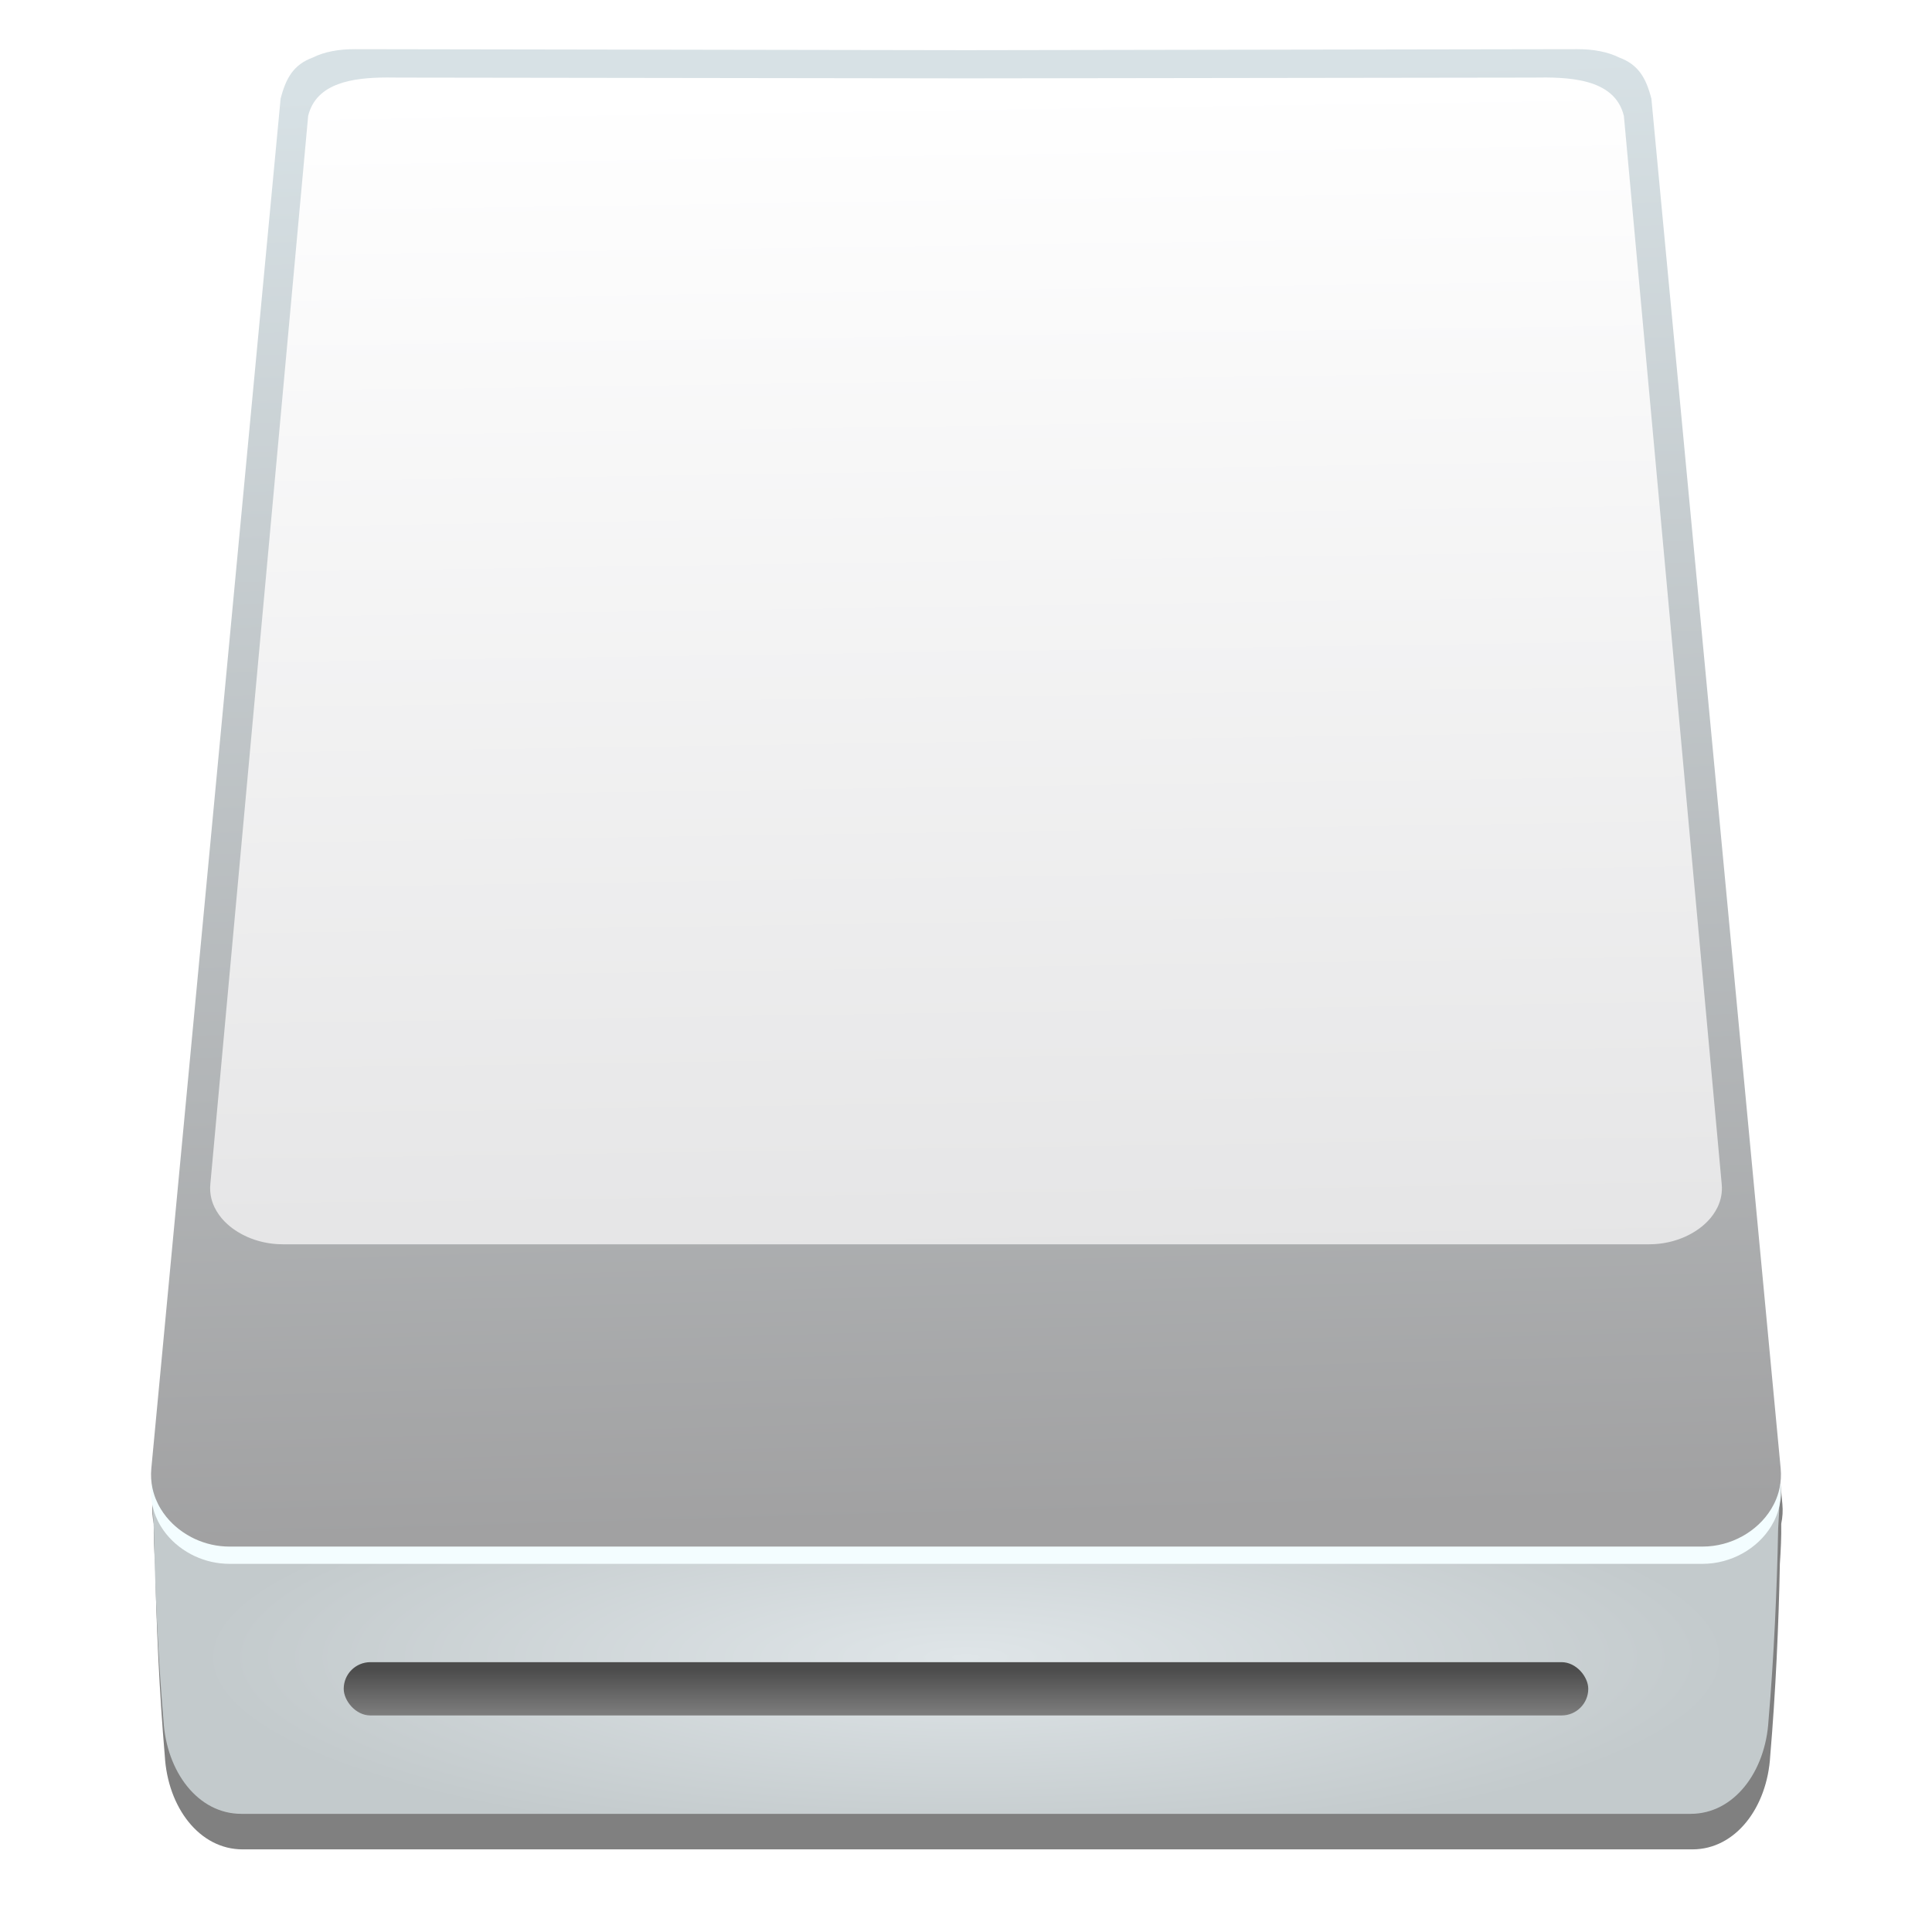 <?xml version="1.0" encoding="UTF-8" standalone="no"?>
<!-- Created with Inkscape (http://www.inkscape.org/) -->

<svg
   xmlns:osb="http://www.openswatchbook.org/uri/2009/osb"
   xmlns:dc="http://purl.org/dc/elements/1.1/"
   xmlns:cc="http://creativecommons.org/ns#"
   xmlns:rdf="http://www.w3.org/1999/02/22-rdf-syntax-ns#"
   xmlns:svg="http://www.w3.org/2000/svg"
   xmlns="http://www.w3.org/2000/svg"
   xmlns:xlink="http://www.w3.org/1999/xlink"
   xmlns:sodipodi="http://sodipodi.sourceforge.net/DTD/sodipodi-0.dtd"
   xmlns:inkscape="http://www.inkscape.org/namespaces/inkscape"
   width="512"
   height="512"
   viewBox="0 0 135.467 135.467"
   version="1.1"
   id="svg4942"
   inkscape:version="0.92.2 5c3e80d, 2017-08-06"
   sodipodi:docname="drive-removable-media.svg">
  <defs
     id="defs4936">
    <inkscape:path-effect
       effect="spiro"
       id="path-effect912"
       is_visible="true" />
    <linearGradient
       id="linearGradient1070"
       inkscape:collect="always">
      <stop
         id="stop1066"
         offset="0"
         style="stop-color:#d7e1e5;stop-opacity:1" />
      <stop
         id="stop1068"
         offset="1"
         style="stop-color:#a1a1a2;stop-opacity:1" />
    </linearGradient>
    <linearGradient
       id="linearGradient1059"
       inkscape:collect="always">
      <stop
         id="stop1055"
         offset="0"
         style="stop-color:#ffffff;stop-opacity:1" />
      <stop
         id="stop1057"
         offset="1"
         style="stop-color:#e5e5e6;stop-opacity:1" />
    </linearGradient>
    <linearGradient
       inkscape:collect="always"
       id="linearGradient913">
      <stop
         style="stop-color:#4c4c4c;stop-opacity:1"
         offset="0"
         id="stop909" />
      <stop
         style="stop-color:#828282;stop-opacity:1"
         offset="1"
         id="stop911" />
    </linearGradient>
    <linearGradient
       inkscape:collect="always"
       id="linearGradient5408-9">
      <stop
         style="stop-color:#dfe5e8;stop-opacity:1"
         offset="0"
         id="stop5404" />
      <stop
         style="stop-color:#c3cacc;stop-opacity:1"
         offset="1"
         id="stop5406" />
    </linearGradient>
    <linearGradient
       inkscape:collect="always"
       id="linearGradient5400-7-7">
      <stop
         style="stop-color:#ffc220;stop-opacity:1"
         offset="0"
         id="stop5396" />
      <stop
         style="stop-color:#ec9c01;stop-opacity:1"
         offset="1"
         id="stop5398" />
    </linearGradient>
    <linearGradient
       id="linearGradient6987"
       osb:paint="solid">
      <stop
         style="stop-color:#77d2fb;stop-opacity:1;"
         offset="0"
         id="stop6985" />
    </linearGradient>
    <linearGradient
       inkscape:collect="always"
       xlink:href="#linearGradient5400-7-7"
       id="linearGradient5402"
       x1="501.827"
       y1="216.43"
       x2="502.798"
       y2="324.152"
       gradientUnits="userSpaceOnUse"
       gradientTransform="matrix(0.982,0,0,0.982,53.78,3.816)" />
    <radialGradient
       inkscape:collect="always"
       xlink:href="#linearGradient5408-9"
       id="radialGradient5414"
       cx="502.621"
       cy="372.055"
       fx="502.621"
       fy="372.055"
       r="74.884"
       gradientTransform="matrix(0.718,1.9187848e-8,0,0.179,-293.139,211.148)"
       gradientUnits="userSpaceOnUse" />
    <linearGradient
       inkscape:collect="always"
       xlink:href="#linearGradient1070"
       id="linearGradient5422"
       x1="500.552"
       y1="216.144"
       x2="504.38"
       y2="349.103"
       gradientUnits="userSpaceOnUse"
       gradientTransform="matrix(0.762,0,0,0.762,-315.172,2.171)" />
    <filter
       inkscape:collect="always"
       style="color-interpolation-filters:sRGB"
       id="filter5470"
       x="-0.025"
       width="1.05"
       y="-0.023"
       height="1.046">
      <feGaussianBlur
         inkscape:collect="always"
         stdDeviation="1.562"
         id="feGaussianBlur5472" />
    </filter>
    <linearGradient
       inkscape:collect="always"
       xlink:href="#linearGradient913"
       id="linearGradient915"
       x1="-17.94"
       y1="351.096"
       x2="-17.94"
       y2="361.978"
       gradientUnits="userSpaceOnUse"
       gradientTransform="matrix(0.68,0,0,0.318,72.197,165.905)" />
    <linearGradient
       inkscape:collect="always"
       xlink:href="#linearGradient1059"
       id="linearGradient1048"
       x1="63.721"
       y1="168.651"
       x2="64.939"
       y2="249.61"
       gradientUnits="userSpaceOnUse"
       gradientTransform="translate(-3.596,-0.288)" />
    <linearGradient
       inkscape:collect="always"
       xlink:href="#linearGradient1059"
       id="linearGradient1080"
       gradientUnits="userSpaceOnUse"
       gradientTransform="matrix(1.016,0,0,1.016,-0.913,-3.628)"
       x1="63.721"
       y1="168.651"
       x2="64.939"
       y2="249.61" />
    <linearGradient
       inkscape:collect="always"
       xlink:href="#linearGradient913"
       id="linearGradient1082"
       gradientUnits="userSpaceOnUse"
       gradientTransform="matrix(0.68,0,0,0.318,75.932,166.963)"
       x1="-17.94"
       y1="351.096"
       x2="-17.94"
       y2="361.978" />
  </defs>
  <sodipodi:namedview
     id="base"
     pagecolor="#ffffff"
     bordercolor="#666666"
     borderopacity="1.0"
     inkscape:pageopacity="0.0"
     inkscape:pageshadow="2"
     inkscape:zoom="0.60808155"
     inkscape:cx="-51.820128"
     inkscape:cy="168.08929"
     inkscape:document-units="mm"
     inkscape:current-layer="layer1"
     showgrid="false"
     units="px"
     width="128px"
     inkscape:window-width="1600"
     inkscape:window-height="805"
     inkscape:window-x="0"
     inkscape:window-y="1"
     inkscape:window-maximized="1" />
  <g
     inkscape:label="Layer 1"
     inkscape:groupmode="layer"
     id="layer1"
     transform="translate(0,-161.533)">
    <g
       id="g852"
       transform="translate(-3.0510225e-6)">
      <path
         transform="matrix(0.762,0,0,0.762,-375.124,-9.824)"
         inkscape:connector-curvature="0"
         id="path5430"
         d="m 525.058,232.634 c -1.508,-0.003 -2.813,0.247 -3.873,0.774 -1.724,0.639 -2.455,1.838 -2.952,3.79 l -11.899,126.076 c -0.058,0.619 -0.02,1.22 0.101,1.793 10e-4,0.006 0.003,0.011 0.004,0.017 -0.022,1.175 0.041,2.452 0.127,3.73 0.102,5.505 0.396,11.894 0.886,17.624 0.268,4.762 3.192,8.615 7.157,8.615 h 0.424 10.075 111.994 0.424 10.075 0.424 c 3.965,0 6.889,-3.853 7.157,-8.615 0.49,-5.731 0.783,-12.119 0.885,-17.624 0.085,-1.278 0.149,-2.554 0.127,-3.728 10e-4,-0.006 0.003,-0.012 0.004,-0.018 0.121,-0.573 0.159,-1.174 0.101,-1.793 l -11.899,-126.076 c -0.497,-1.952 -1.228,-3.151 -2.952,-3.79 -1.06,-0.526 -2.365,-0.776 -3.873,-0.774 l -56.259,0.092 z"
         style="opacity:1;fill:#808080;fill-opacity:1;stroke:none;stroke-width:4.446;stroke-miterlimit:4;stroke-dasharray:none;stroke-opacity:1;filter:url(#filter5470)" />
      <path
         inkscape:connector-curvature="0"
         id="rect5373"
         d="m 12.518,261.912 c -1.993,0.345 -1.947,3.581 -1.731,6.814 0.078,4.194 0.301,9.061 0.674,13.426 0.204,3.628 2.432,6.563 5.453,6.563 h 0.323 7.675 85.319 0.323 7.675 0.323 c 3.021,0 5.248,-2.935 5.453,-6.563 0.373,-4.366 0.596,-9.232 0.674,-13.426 0.216,-3.233 0.262,-6.468 -1.731,-6.814 H 114.951 71.732 63.734 20.516 Z"
         style="opacity:1;fill:url(#radialGradient5414);fill-opacity:1;stroke:none;stroke-width:3.387;stroke-miterlimit:4;stroke-dasharray:none;stroke-opacity:1" />
      <path
         style="opacity:1;fill:#f3fdff;fill-opacity:1;stroke:none;stroke-width:3.582;stroke-miterlimit:4;stroke-dasharray:none;stroke-opacity:1"
         d="m 24.874,166.191 c -1.149,-0.002 -2.143,0.188 -2.95,0.589 -1.314,0.487 -1.87,1.4 -2.249,2.887 l -9.065,96.047 c -0.044,0.472 -0.015,0.929 0.077,1.366 0.037,0.175 0.084,0.346 0.14,0.514 0.028,0.084 0.059,0.167 0.092,0.248 0.099,0.245 0.218,0.482 0.355,0.707 0.229,0.376 0.508,0.723 0.829,1.032 0.064,0.062 0.13,0.122 0.197,0.181 0.336,0.295 0.711,0.551 1.113,0.762 0.081,0.042 0.162,0.083 0.244,0.121 0.744,0.346 1.573,0.54 2.425,0.54 H 119.384 c 1.99,0 3.847,-1.057 4.809,-2.636 0.137,-0.226 0.257,-0.462 0.355,-0.707 0.033,-0.082 0.064,-0.165 0.092,-0.248 0.056,-0.168 0.103,-0.339 0.14,-0.514 0.092,-0.437 0.121,-0.894 0.077,-1.366 l -9.065,-96.047 c -0.379,-1.487 -0.935,-2.4 -2.249,-2.887 -0.807,-0.401 -1.802,-0.591 -2.951,-0.589 l -42.859,0.07 z"
         id="path5490"
         inkscape:connector-curvature="0" />
      <path
         inkscape:connector-curvature="0"
         id="rect5346"
         d="m 24.874,164.981 c -1.149,-0.002 -2.143,0.188 -2.95,0.589 -1.314,0.487 -1.87,1.4 -2.249,2.887 l -9.065,96.047 c -0.044,0.472 -0.015,0.929 0.077,1.366 0.037,0.175 0.084,0.346 0.14,0.514 0.028,0.084 0.059,0.167 0.092,0.248 0.099,0.245 0.218,0.482 0.355,0.707 0.229,0.376 0.508,0.723 0.829,1.032 0.064,0.062 0.13,0.122 0.197,0.181 0.336,0.295 0.711,0.551 1.113,0.762 0.081,0.042 0.162,0.083 0.244,0.121 0.744,0.346 1.573,0.54 2.425,0.54 H 119.384 c 1.99,0 3.847,-1.057 4.809,-2.636 0.137,-0.226 0.257,-0.462 0.355,-0.707 0.033,-0.082 0.064,-0.165 0.092,-0.248 0.056,-0.168 0.103,-0.339 0.14,-0.514 0.092,-0.437 0.121,-0.894 0.077,-1.366 l -9.065,-96.047 c -0.379,-1.487 -0.935,-2.4 -2.249,-2.887 -0.807,-0.401 -1.802,-0.591 -2.951,-0.589 l -42.859,0.07 z"
         style="opacity:1;fill:url(#linearGradient5422);fill-opacity:1;stroke:none;stroke-width:3.582;stroke-miterlimit:4;stroke-dasharray:none;stroke-opacity:1" />
      <path
         inkscape:connector-curvature="0"
         id="path5365"
         d="m 27.052,166.967 c -2.244,0.017 -4.878,0.343 -5.445,2.697 l -6.855,74.855 c -0.041,0.367 -0.014,0.724 0.071,1.064 0.034,0.136 0.078,0.27 0.13,0.4 0.026,0.065 0.055,0.13 0.085,0.194 0.091,0.191 0.202,0.375 0.329,0.551 0.055,0.075 0.113,0.149 0.173,0.222 0.018,0.022 0.038,0.043 0.057,0.064 0.043,0.049 0.086,0.098 0.132,0.146 0.025,0.025 0.051,0.05 0.076,0.075 0.044,0.043 0.088,0.086 0.134,0.128 0.024,0.022 0.049,0.043 0.074,0.064 0.041,0.035 0.08,0.071 0.122,0.105 0.011,0.009 0.022,0.017 0.033,0.025 0.014,0.011 0.029,0.022 0.044,0.034 0.035,0.027 0.07,0.055 0.106,0.082 0.018,0.014 0.038,0.026 0.057,0.039 0.038,0.027 0.076,0.054 0.115,0.08 0.043,0.029 0.087,0.058 0.132,0.086 0.041,0.026 0.084,0.052 0.126,0.077 0.045,0.027 0.09,0.053 0.136,0.078 0.044,0.024 0.088,0.048 0.132,0.071 0.046,0.024 0.093,0.047 0.141,0.07 0.045,0.022 0.091,0.044 0.137,0.065 0.019,0.009 0.037,0.018 0.057,0.027 0.053,0.023 0.106,0.045 0.16,0.066 0.011,0.005 0.021,0.009 0.032,0.013 0.012,0.005 0.023,0.01 0.035,0.015 0.086,0.034 0.174,0.066 0.262,0.096 0,0 3.76e-4,0 3.76e-4,0 0.096,0.033 0.194,0.062 0.293,0.09 0.032,0.009 0.064,0.017 0.097,0.025 0.069,0.018 0.139,0.036 0.21,0.052 0.036,0.008 0.072,0.015 0.108,0.023 0.068,0.014 0.136,0.027 0.205,0.039 0.035,0.006 0.07,0.012 0.105,0.018 0.074,0.012 0.148,0.022 0.223,0.031 0.032,0.004 0.065,0.008 0.097,0.011 0.081,0.008 0.161,0.015 0.243,0.02 0.027,0.002 0.053,0.004 0.08,0.005 0.109,0.006 0.218,0.009 0.327,0.009 h 95.811 c 0.11,0 0.219,-0.004 0.327,-0.009 0.027,-0.002 0.053,-0.004 0.08,-0.005 0.081,-0.005 0.162,-0.012 0.243,-0.02 0.032,-0.003 0.065,-0.008 0.097,-0.011 0.075,-0.009 0.149,-0.019 0.223,-0.031 0.035,-0.005 0.07,-0.011 0.105,-0.018 0.069,-0.012 0.137,-0.025 0.205,-0.039 0.036,-0.008 0.072,-0.015 0.108,-0.023 0.072,-0.016 0.143,-0.035 0.214,-0.053 0.03,-0.008 0.06,-0.015 0.09,-0.024 0.1,-0.028 0.198,-0.058 0.295,-0.091 0,0 3.9e-4,0 3.9e-4,0 0.089,-0.03 0.176,-0.062 0.262,-0.096 0.011,-0.005 0.021,-0.009 0.032,-0.013 0.015,-0.006 0.03,-0.012 0.045,-0.018 0.05,-0.021 0.101,-0.041 0.15,-0.062 0.019,-0.008 0.037,-0.018 0.056,-0.026 0.047,-0.021 0.093,-0.044 0.139,-0.066 0.046,-0.022 0.091,-0.045 0.136,-0.068 0.046,-0.024 0.091,-0.048 0.136,-0.073 0.047,-0.026 0.093,-0.052 0.139,-0.08 0.041,-0.024 0.081,-0.049 0.121,-0.074 0.045,-0.028 0.09,-0.058 0.134,-0.087 0.039,-0.026 0.077,-0.053 0.115,-0.08 0.019,-0.013 0.038,-0.026 0.057,-0.039 0.036,-0.027 0.071,-0.054 0.106,-0.082 0.014,-0.011 0.029,-0.022 0.044,-0.034 0.011,-0.009 0.022,-0.017 0.033,-0.025 0.042,-0.034 0.082,-0.07 0.122,-0.105 0.025,-0.021 0.05,-0.042 0.074,-0.064 0.046,-0.042 0.09,-0.085 0.134,-0.128 0.025,-0.025 0.052,-0.05 0.076,-0.075 0.058,-0.061 0.115,-0.123 0.168,-0.186 0.005,-0.007 0.012,-0.013 0.018,-0.02 3.1e-4,-3.7e-4 4.8e-4,-7.6e-4 7.7e-4,-0.002 0.062,-0.073 0.121,-0.148 0.176,-0.225 0.127,-0.176 0.238,-0.36 0.33,-0.551 0.03,-0.064 0.059,-0.128 0.085,-0.194 0.052,-0.131 0.096,-0.264 0.13,-0.4 0.064,-0.255 0.095,-0.52 0.09,-0.791 -0.002,-0.09 -0.008,-0.181 -0.018,-0.273 l -6.855,-74.855 c -0.647,-2.691 -3.996,-2.731 -6.375,-2.69 l -39.751,0.054 -39.751,-0.054 c -0.297,-0.005 -0.61,-0.009 -0.93,-0.007 z"
         style="opacity:1;fill:url(#linearGradient1080);fill-opacity:1;stroke:none;stroke-width:3.045;stroke-miterlimit:4;stroke-dasharray:none;stroke-opacity:1" />
      <rect
         ry="1.868"
         y="278.08"
         x="24.101"
         height="3.736"
         width="87.264"
         id="rect907"
         style="opacity:1;fill:url(#linearGradient1082);fill-opacity:1;stroke:none;stroke-width:0.831;stroke-linecap:round;stroke-linejoin:round;stroke-miterlimit:4;stroke-dasharray:none;stroke-opacity:1" />
    </g>
  </g>
</svg>
